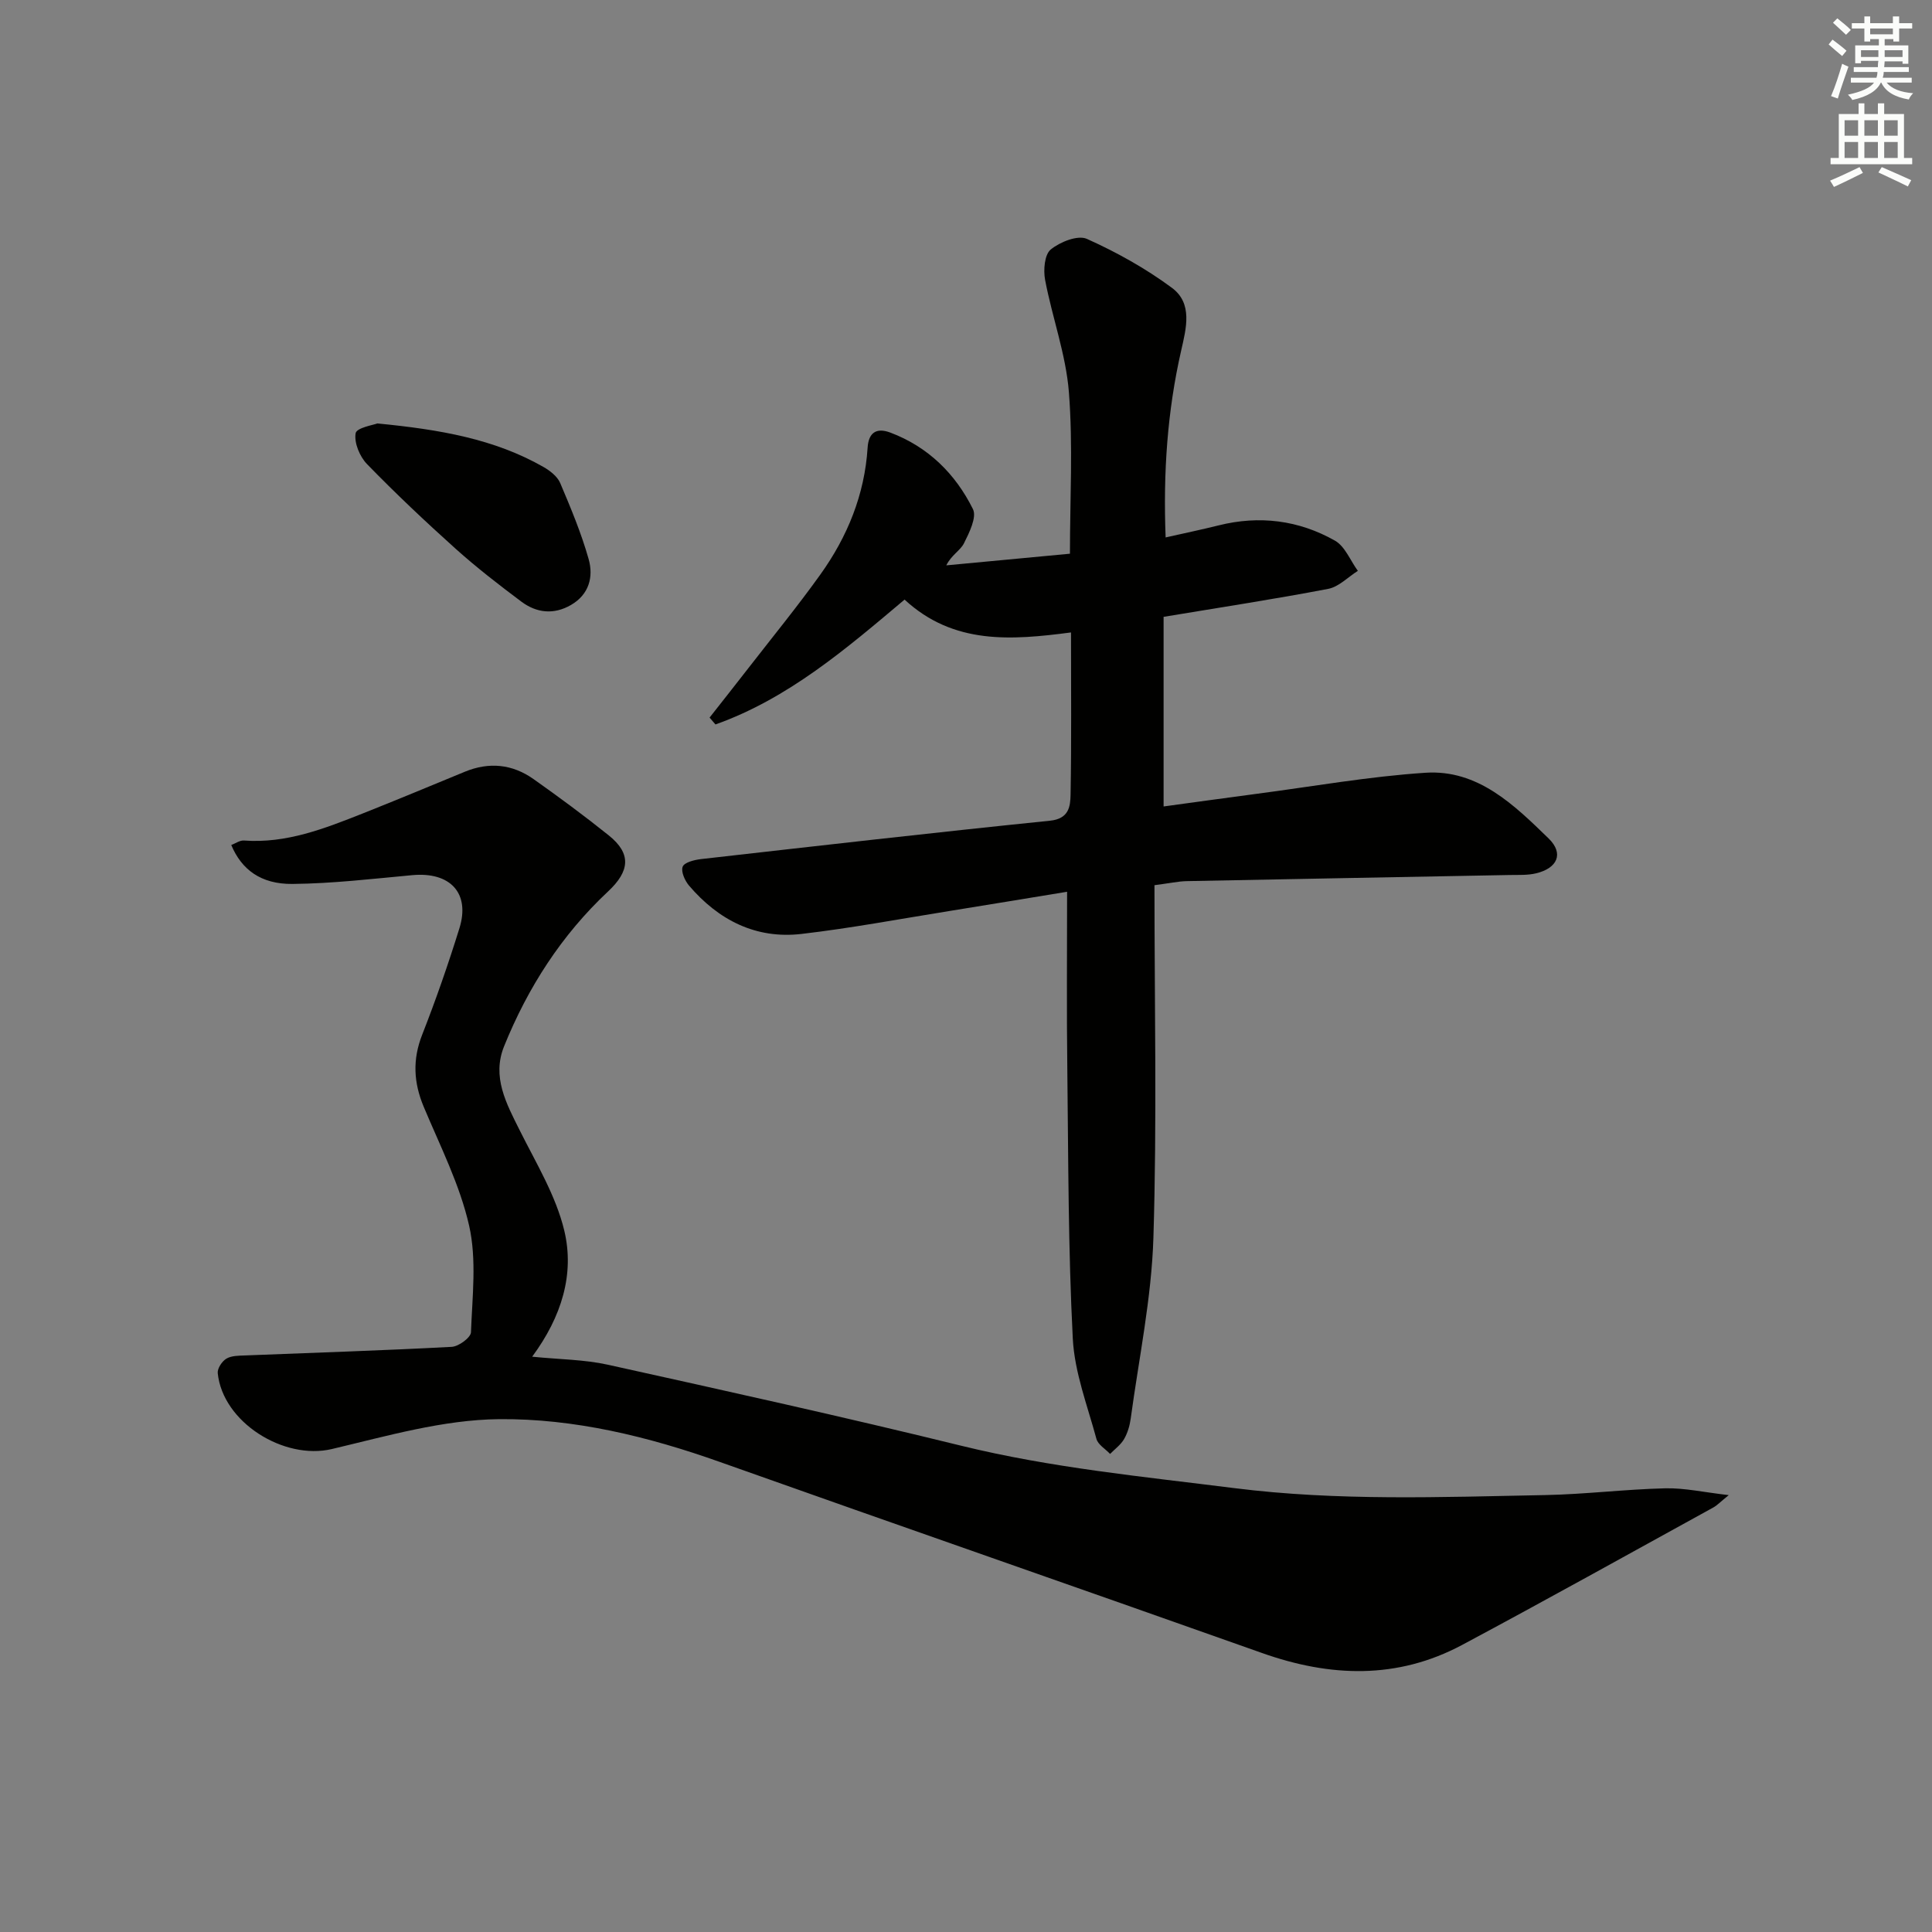 <svg enable-background="new 0 0 400 400" viewBox="0 0 400 400" xmlns="http://www.w3.org/2000/svg"><rect x="0" y="0" width="400" height="400" fill="#808080" stroke="none"/><g fill="#010100"><path d="m47.88 174.95c.88-.33 1.78-.99 2.62-.93 8.78.65 16.68-2.47 24.57-5.59 7.09-2.81 14.12-5.75 21.17-8.65 5.02-2.07 9.84-1.58 14.22 1.52 5.3 3.75 10.53 7.61 15.59 11.67 4.71 3.78 4.34 7.39-.15 11.59-9.62 9-16.61 19.88-21.53 32.05-2.57 6.35.46 11.86 3.24 17.43 3.39 6.79 7.49 13.51 9.22 20.75 2.14 8.96-.51 17.78-6.65 26.1 5.68.57 10.8.58 15.67 1.66 24.44 5.41 48.89 10.81 73.19 16.78 18.62 4.57 37.57 6.38 56.51 8.77 21.44 2.7 42.87 1.85 64.31 1.44 8.3-.16 16.58-1.2 24.88-1.4 4.02-.1 8.06.83 13.18 1.41-1.74 1.4-2.4 2.12-3.2 2.56-17.31 9.52-34.57 19.14-51.99 28.45-13.46 7.19-27.34 6.68-41.46 1.67-37.38-13.26-74.86-26.27-112.24-39.55-14.83-5.27-30.17-9.01-45.72-8.86-11.57.12-23.19 3.49-34.61 6.19-9.93 2.34-22.59-5.54-23.62-15.72-.1-.96.88-2.45 1.78-2.99 1.05-.63 2.55-.62 3.87-.67 14.27-.57 28.54-1.02 42.8-1.78 1.44-.08 3.94-1.92 3.98-3.02.27-7.36 1.21-15.02-.38-22.06-1.92-8.48-6-16.49-9.4-24.61-2.1-5.02-2.35-9.78-.32-14.94 2.84-7.24 5.4-14.61 7.71-22.04 2.26-7.28-1.92-11.71-9.75-10.99-8.25.76-16.52 1.74-24.8 1.82-6.57.07-10.56-2.98-12.69-8.06z"/><path d="m220.93 184.63c-8.52 1.39-16.48 2.72-24.46 4-10.17 1.63-20.3 3.54-30.52 4.73-9.45 1.1-17.19-2.86-23.28-9.99-.88-1.03-1.72-2.92-1.33-3.93.34-.89 2.4-1.41 3.76-1.57 24.08-2.73 48.17-5.49 72.28-7.95 3.94-.4 4.22-2.94 4.27-5.39.2-10.96.09-21.93.09-33.59-12.32 1.61-24.3 2.59-34.46-6.8-12.1 10.2-24.11 20.5-39.15 25.85-.41-.47-.81-.95-1.22-1.42 2.68-3.41 5.38-6.82 8.04-10.25 5-6.44 10.17-12.77 14.91-19.39 5.59-7.81 9.15-16.51 9.77-26.24.19-3.07 1.77-4.22 4.67-3.14 7.86 2.95 13.51 8.55 17.14 15.86.83 1.68-.77 4.89-1.87 7.09-.74 1.47-2.58 2.4-3.65 4.55 8.45-.79 16.89-1.59 25.6-2.41 0-11.31.65-22.46-.22-33.48-.62-7.81-3.45-15.43-4.92-23.2-.39-2.04-.13-5.24 1.16-6.3 1.91-1.57 5.59-3.04 7.47-2.21 6.16 2.76 12.19 6.12 17.62 10.14 4.35 3.22 2.97 8.37 1.92 12.98-2.86 12.54-3.74 25.24-3.22 38.7 3.94-.89 7.46-1.62 10.95-2.49 8.46-2.12 16.61-1.09 24.1 3.15 2.09 1.18 3.19 4.13 4.75 6.26-2.04 1.28-3.94 3.31-6.15 3.73-11.07 2.12-22.21 3.82-34.07 5.79v39.26c6.19-.84 12.65-1.75 19.13-2.6 11.69-1.53 23.35-3.61 35.09-4.38 10.87-.71 18.38 6.69 25.5 13.61 3.2 3.12 1.82 6.15-2.59 7.21-1.75.42-3.64.32-5.46.35-22.31.43-44.61.82-66.92 1.27-1.78.04-3.54.44-6.64.84 0 24.44.53 48.74-.22 73-.39 12.52-3.01 24.97-4.7 37.45-.2 1.46-.65 2.98-1.38 4.24-.69 1.18-1.9 2.05-2.89 3.06-.98-1.04-2.51-1.92-2.83-3.13-1.86-6.87-4.53-13.76-4.89-20.75-.95-18.44-.92-36.93-1.13-55.41-.16-12.12-.05-24.26-.05-37.1z"/><path d="m78.13 87.67c13 1.26 24.23 3.22 34.39 9.01 1.36.78 2.88 1.96 3.46 3.32 2.19 5.16 4.37 10.37 5.89 15.75 1.04 3.67.1 7.33-3.65 9.5-3.56 2.06-7.12 1.67-10.28-.69-4.65-3.48-9.26-7.05-13.58-10.92-6.3-5.66-12.47-11.48-18.37-17.55-1.51-1.55-2.7-4.41-2.36-6.39.19-1.15 3.73-1.72 4.5-2.03z"/></g><path d="m378.6 9.2.8-1c.9.7 1.9 1.4 2.9 2.3l-.9 1.1c-1.1-.9-2-1.7-2.8-2.4zm.5 10.7c.9-2.1 1.6-4.3 2.3-6.7.4.2.8.4 1.3.6-.7 2.1-1.5 4.2-2.2 6.6zm.4-15.2.9-.9c1 .8 2 1.6 2.8 2.4l-1 1c-1-.9-1.9-1.8-2.7-2.5zm12.5-1.3h1.2v1.4h2.7v1.1h-2.7v2.7h-1.2v-.5h-1.8v1.3h4.9v3.8h-1.2v-.5h-3.7c0 .4-.1.9-.1 1.2h5.1v1h-5.2c0 .5-.1.9-.2 1.2h6v1h-5.2c1.1 1.3 2.9 2 5.5 2.2-.4.4-.7.8-.9 1.3-2.9-.5-4.8-1.6-5.7-3.5h-.1c-.8 1.7-2.7 2.9-5.9 3.6-.2-.4-.6-.8-.9-1.1 2.8-.6 4.6-1.4 5.4-2.5h-4.8v-1h5.3c.1-.3.2-.7.2-1.2h-4.9v-1h5c0-.4 0-.8.1-1.3h-3.6v.5h-1.2v-3.7h4.9v-1.3h-1.8v.5h-1.2v-2.7h-2.6v-1.1h2.6v-1.4h1.2v1.4h4.7v-1.4zm-6.7 8.4h3.6c0-.4 0-.9 0-1.4h-3.6zm1.9-4.7h4.7v-1.2h-4.7zm6.7 3.3h-3.7v1.4h3.7z" fill="#fbfcfa"/><path d="m384.7 21.4h1.3v2.2h2.8v-2.2h1.3v2.2h4.1v9.1h1.7v1.3h-16.9v-1.3h1.7v-9.1h4.1v-2.2zm.3 13.2.7 1.2c-1.8.9-3.8 1.9-6 2.9-.2-.4-.5-.8-.8-1.3 2.4-1 4.4-2 6.1-2.8zm-3.1-6.5h2.8v-3.2h-2.8zm0 4.6h2.8v-3.3h-2.8zm4.1-4.6h2.8v-3.2h-2.8zm0 4.6h2.8v-3.3h-2.8v3.2zm3.6 1.9c2.1.9 4.1 1.8 6.1 2.7l-.7 1.3c-2.2-1.1-4.2-2-6.1-2.9zm3.3-9.7h-2.8v3.2h2.8zm-2.8 7.8h2.8v-3.3h-2.8z" fill="#fbfcfa"/></svg>